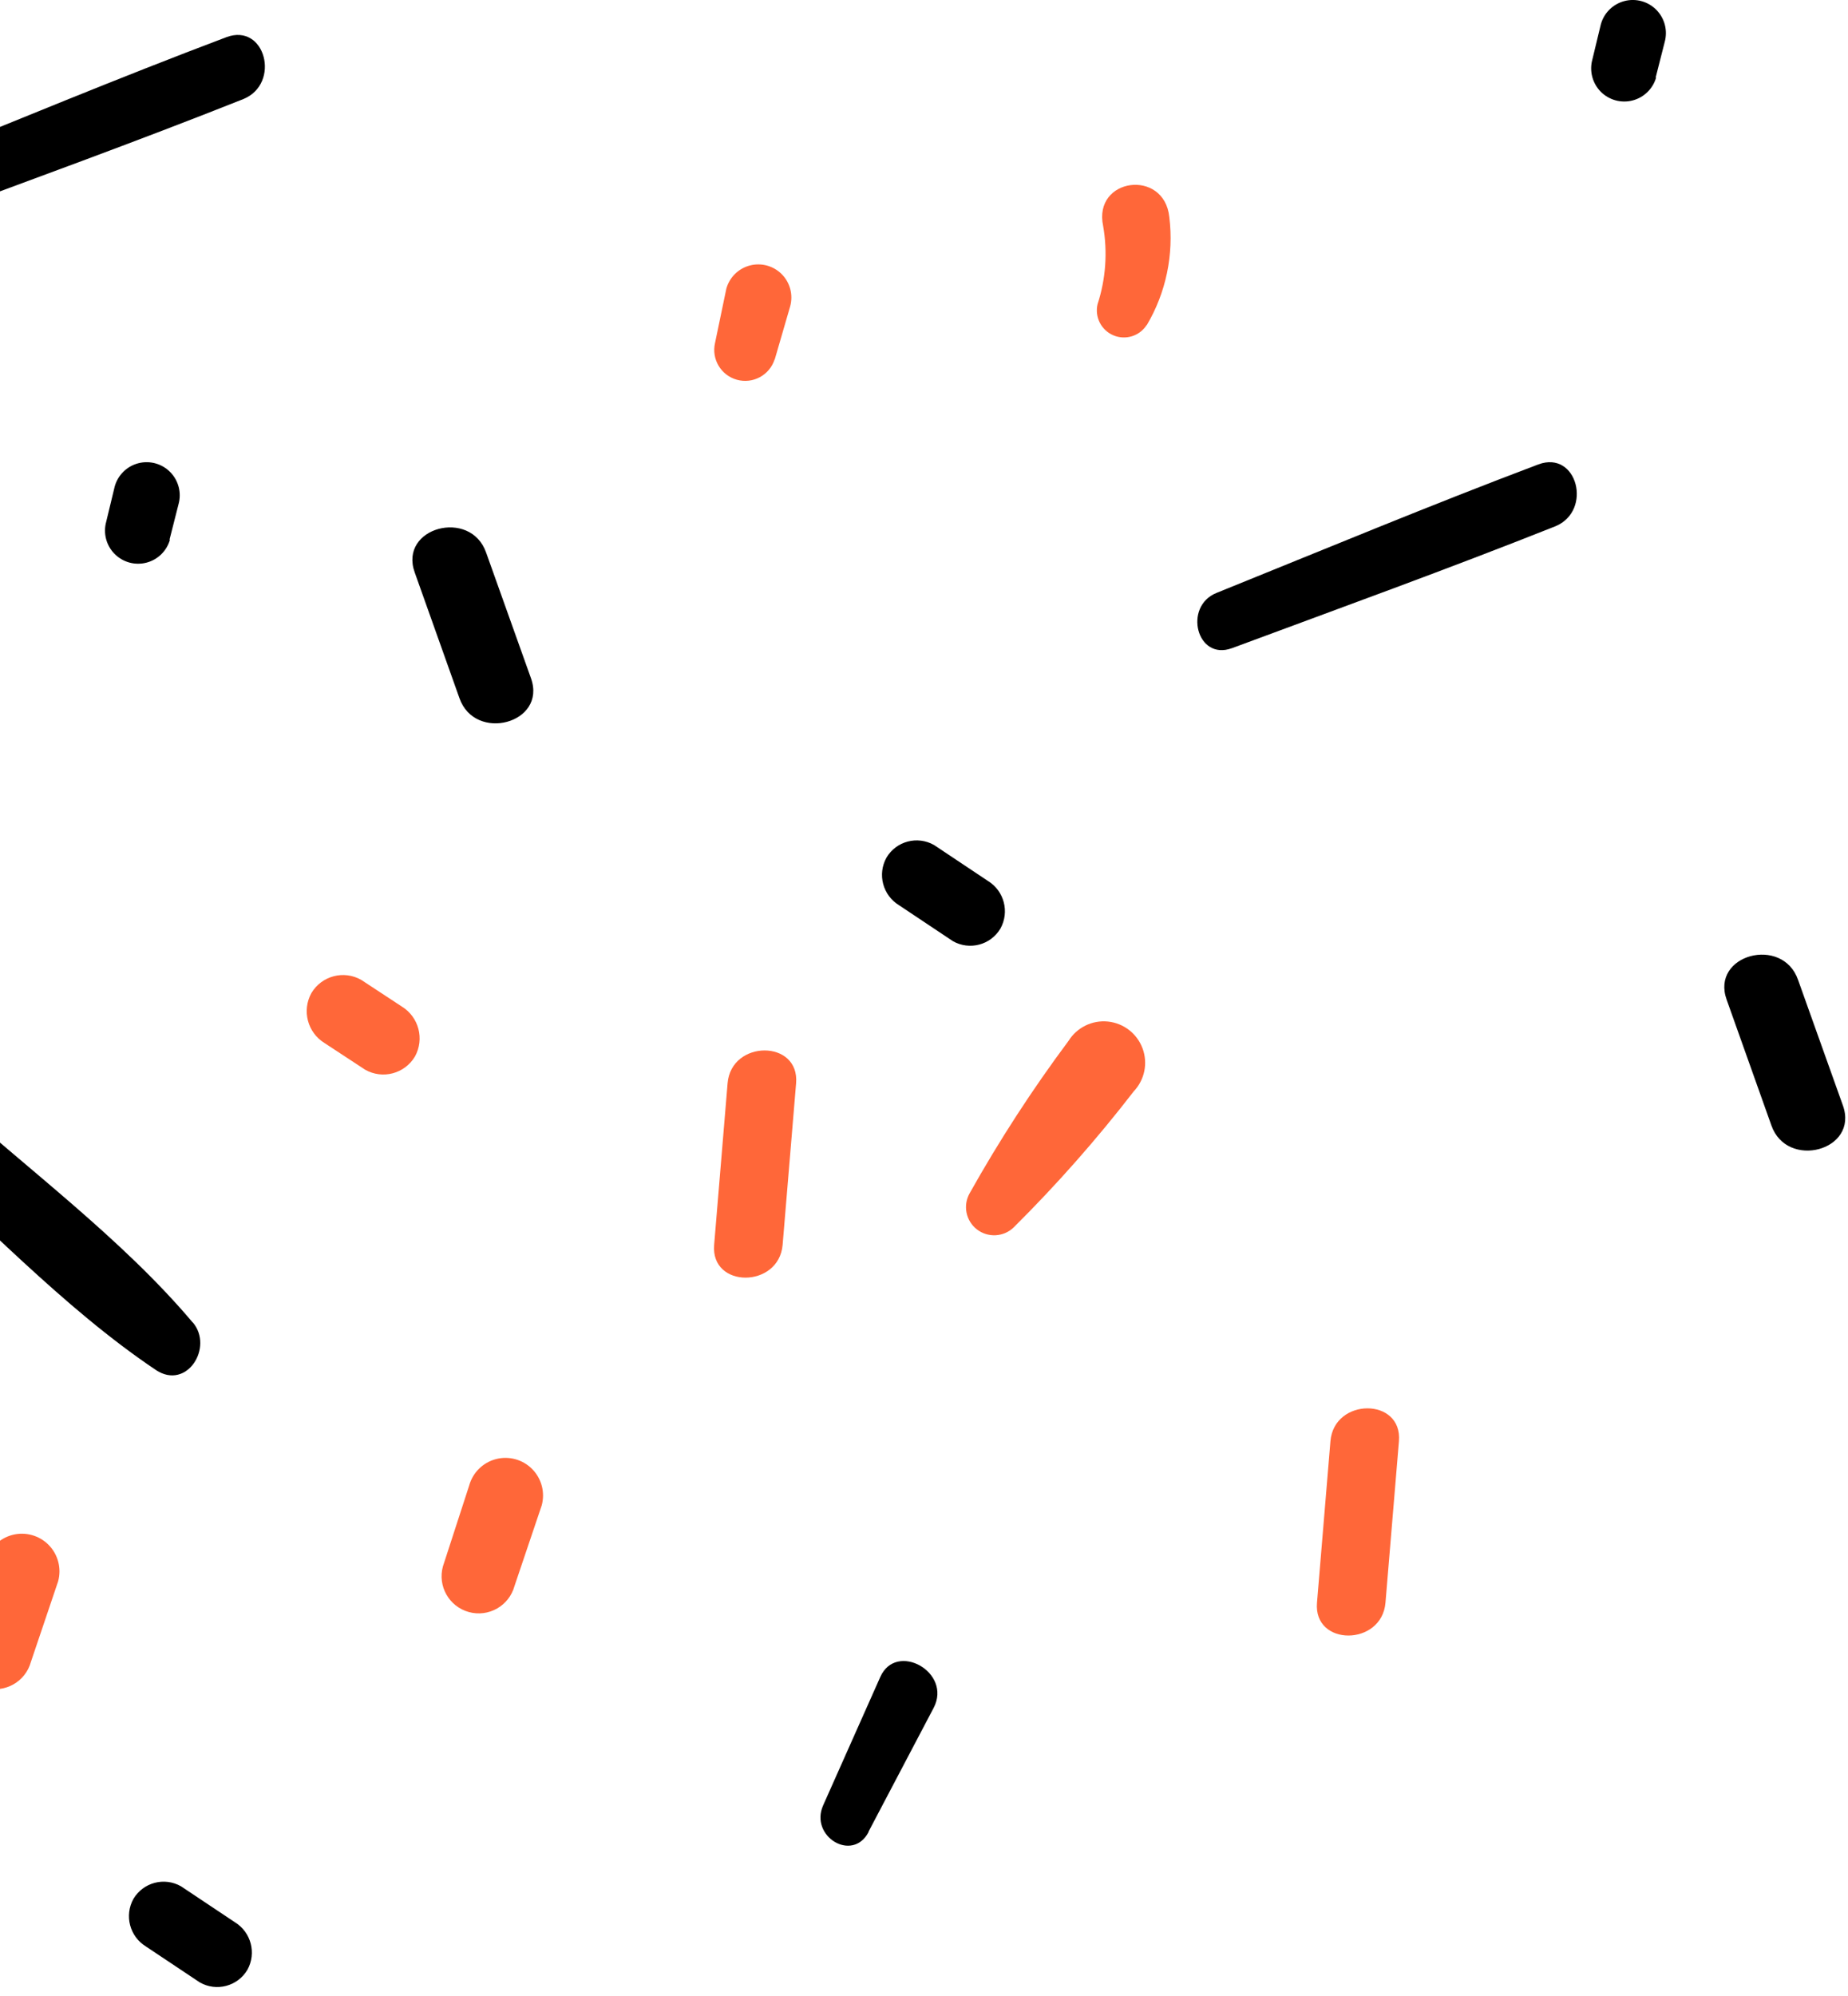 <svg width="88" height="95" viewBox="0 0 88 95" fill="none" xmlns="http://www.w3.org/2000/svg">
<path d="M9.176 62.947C5.805 58.95 1.27 55.622 -2.603 52.111C-4.186 50.675 -6.541 53.038 -4.944 54.452C-0.932 58.007 2.978 62.226 7.432 65.215C8.904 66.179 10.178 64.125 9.184 62.947L9.176 62.947Z" fill="black"/>
<path d="M25.285 32.284L23.15 26.306C22.414 24.186 18.976 25.099 19.749 27.248L21.877 33.226C22.613 35.346 26.051 34.434 25.285 32.284Z" fill="black"/>
<path d="M87.758 52.62L85.623 46.642C84.887 44.522 81.449 45.435 82.222 47.584L84.35 53.562C85.086 55.682 88.524 54.77 87.758 52.62Z" fill="black"/>
<path d="M11.184 91.493L8.622 89.785C7.83 89.331 6.821 89.597 6.354 90.381C5.913 91.175 6.176 92.175 6.951 92.649L9.513 94.357C10.305 94.81 11.314 94.545 11.78 93.76C12.221 92.967 11.958 91.967 11.184 91.493Z" fill="black"/>
<path d="M47.043 41.93L44.481 40.222C43.689 39.769 42.68 40.034 42.214 40.819C41.772 41.612 42.035 42.612 42.81 43.086L45.372 44.794C46.164 45.248 47.173 44.983 47.639 44.198C48.081 43.404 47.818 42.404 47.043 41.93Z" fill="black"/>
<path d="M-3.824 10.523C1.329 8.608 6.482 6.746 11.592 4.714C13.381 3.978 12.637 1.077 10.782 1.769C5.628 3.713 0.556 5.826 -4.546 7.887C-6.136 8.527 -5.488 11.134 -3.81 10.515L-3.824 10.523Z" fill="black"/>
<path d="M58.648 30.858C63.802 28.944 68.955 27.082 74.064 25.05C75.853 24.314 75.11 21.413 73.254 22.105C68.101 24.049 63.029 26.162 57.927 28.223C56.337 28.863 56.984 31.47 58.663 30.851L58.648 30.858Z" fill="black"/>
<path d="M78.838 3.704L79.272 1.996C79.422 1.453 79.27 0.871 78.875 0.47C78.48 0.068 77.9 -0.092 77.355 0.05C76.809 0.192 76.381 0.614 76.231 1.157L75.826 2.835C75.677 3.378 75.828 3.96 76.223 4.362C76.618 4.763 77.198 4.923 77.743 4.781C78.289 4.64 78.717 4.218 78.867 3.675L78.838 3.704Z" fill="black"/>
<path d="M8.068 25.704L8.502 23.996C8.652 23.453 8.501 22.871 8.106 22.47C7.71 22.068 7.131 21.908 6.585 22.05C6.04 22.192 5.612 22.614 5.462 23.157L5.057 24.835C4.907 25.378 5.058 25.96 5.454 26.362C5.849 26.763 6.429 26.923 6.974 26.781C7.519 26.64 7.947 26.218 8.097 25.674L8.068 25.704Z" fill="black"/>
<path d="M41.36 87.181L44.459 81.291C45.35 79.591 42.677 78.111 41.919 79.819L39.195 85.936C38.547 87.409 40.594 88.66 41.36 87.203L41.36 87.181Z" fill="black"/>
<path d="M48.269 58.423C50.316 56.391 52.226 54.227 53.989 51.944C54.507 51.398 54.669 50.605 54.407 49.9C54.145 49.194 53.504 48.699 52.755 48.623C52.006 48.548 51.28 48.905 50.882 49.544C49.156 51.859 47.582 54.284 46.17 56.803C45.846 57.383 45.996 58.112 46.521 58.518C47.047 58.923 47.79 58.883 48.269 58.423Z" fill="#FF6739"/>
<path d="M19.134 47.909L17.205 46.642C16.375 46.166 15.316 46.445 14.828 47.268C14.368 48.101 14.643 49.147 15.453 49.646L17.382 50.912C18.213 51.388 19.271 51.11 19.76 50.286C20.22 49.454 19.944 48.407 19.134 47.909Z" fill="#FF6739"/>
<path d="M24.499 75.493L25.795 71.657C25.965 71.04 25.792 70.38 25.343 69.925C24.894 69.469 24.236 69.288 23.617 69.45C22.998 69.611 22.512 70.091 22.342 70.707L21.091 74.558C20.833 75.499 21.386 76.471 22.328 76.73C23.269 76.988 24.241 76.434 24.499 75.493Z" fill="#FF6739"/>
<path d="M1.472 79.102L2.768 75.267C2.937 74.65 2.765 73.989 2.316 73.534C1.866 73.079 1.208 72.898 0.589 73.059C-0.03 73.221 -0.515 73.7 -0.685 74.317L-1.937 78.167C-2.195 79.108 -1.641 80.081 -0.7 80.339C0.241 80.597 1.214 80.043 1.472 79.102Z" fill="#FF6739"/>
<path d="M36.891 17.114L37.627 14.582C37.777 14.039 37.626 13.457 37.231 13.055C36.835 12.654 36.256 12.494 35.71 12.636C35.165 12.777 34.737 13.199 34.587 13.742L34.049 16.326C33.873 17.094 34.331 17.864 35.09 18.075C35.849 18.286 36.639 17.862 36.884 17.114L36.891 17.114Z" fill="#FF6739"/>
<path d="M65.975 76.285L66.616 68.599C66.793 66.508 63.524 66.516 63.354 68.599L62.714 76.285C62.537 78.376 65.799 78.361 65.975 76.285Z" fill="#FF6739"/>
<path d="M37.268 59.25L37.909 51.564C38.085 49.473 34.817 49.481 34.647 51.564L34.007 59.25C33.83 61.341 37.092 61.326 37.268 59.25Z" fill="#FF6739"/>
<path d="M54.606 15.48C55.525 13.929 55.903 12.116 55.681 10.327C55.438 8.015 52.044 8.457 52.53 10.754C52.748 11.999 52.657 13.278 52.265 14.479C52.121 15.091 52.44 15.717 53.019 15.961C53.598 16.205 54.269 15.996 54.606 15.466L54.606 15.48Z" fill="#FF6739"/>
</svg>
